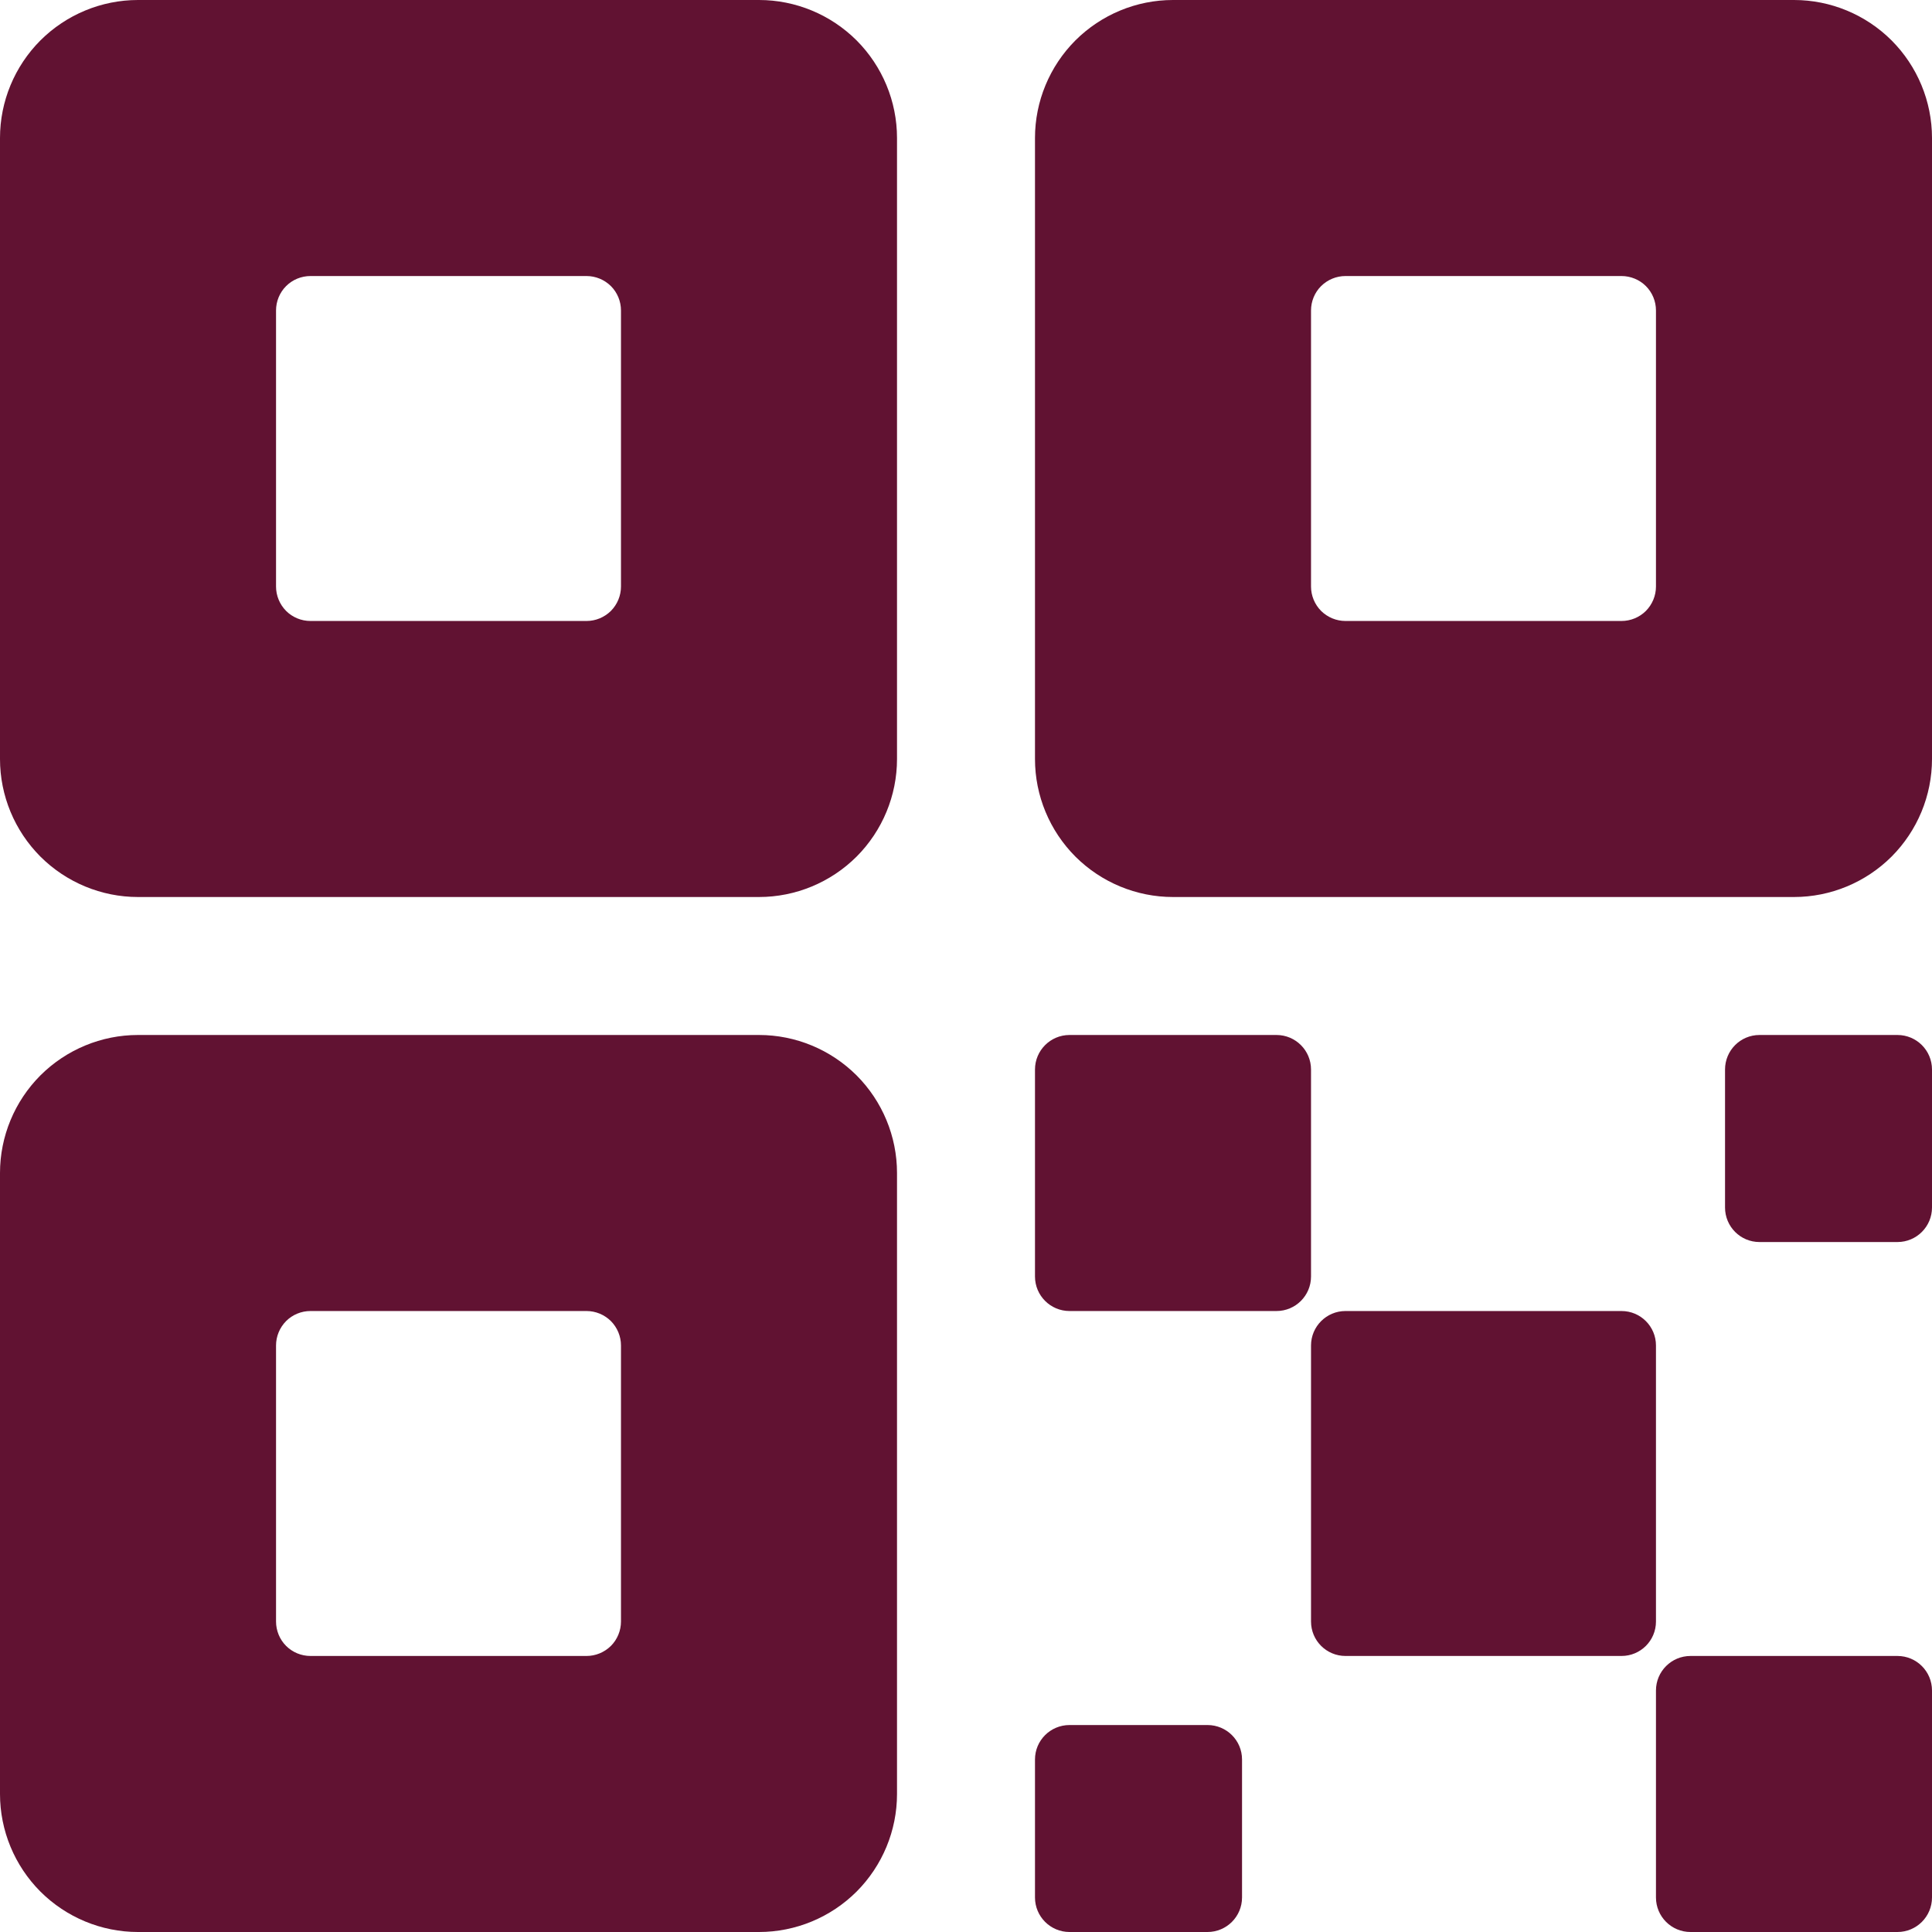 <svg width="24" height="24" viewBox="0 0 24 24" fill="none" xmlns="http://www.w3.org/2000/svg">
<path d="M20.143 16.286H16.714C16.478 16.286 16.286 16.478 16.286 16.714V20.143C16.286 20.38 16.478 20.571 16.714 20.571H20.143C20.38 20.571 20.571 20.38 20.571 20.143V16.714C20.571 16.478 20.38 16.286 20.143 16.286Z" fill="#611232"/>
<path d="M15.857 12.857H13.286C13.049 12.857 12.857 13.049 12.857 13.286V15.857C12.857 16.094 13.049 16.286 13.286 16.286H15.857C16.094 16.286 16.286 16.094 16.286 15.857V13.286C16.286 13.049 16.094 12.857 15.857 12.857Z" fill="#611232"/>
<path d="M23.571 20.571H21C20.763 20.571 20.571 20.763 20.571 21V23.571C20.571 23.808 20.763 24 21 24H23.571C23.808 24 24 23.808 24 23.571V21C24 20.763 23.808 20.571 23.571 20.571Z" fill="#611232"/>
<path d="M23.571 12.857H21.857C21.62 12.857 21.429 13.049 21.429 13.286V15C21.429 15.237 21.62 15.429 21.857 15.429H23.571C23.808 15.429 24 15.237 24 15V13.286C24 13.049 23.808 12.857 23.571 12.857Z" fill="#611232"/>
<path d="M15 21.429H13.286C13.049 21.429 12.857 21.62 12.857 21.857V23.571C12.857 23.808 13.049 24 13.286 24H15C15.237 24 15.429 23.808 15.429 23.571V21.857C15.429 21.62 15.237 21.429 15 21.429Z" fill="#611232"/>
<path d="M22.286 0H14.571C14.117 0 13.681 0.181 13.359 0.502C13.038 0.824 12.857 1.26 12.857 1.714V9.429C12.857 9.883 13.038 10.319 13.359 10.641C13.681 10.962 14.117 11.143 14.571 11.143H22.286C22.74 11.143 23.176 10.962 23.498 10.641C23.819 10.319 24 9.883 24 9.429V1.714C24 1.26 23.819 0.824 23.498 0.502C23.176 0.181 22.74 0 22.286 0ZM20.571 7.286C20.571 7.399 20.526 7.508 20.446 7.589C20.366 7.669 20.256 7.714 20.143 7.714H16.714C16.601 7.714 16.492 7.669 16.411 7.589C16.331 7.508 16.286 7.399 16.286 7.286V3.857C16.286 3.743 16.331 3.634 16.411 3.554C16.492 3.474 16.601 3.429 16.714 3.429H20.143C20.256 3.429 20.366 3.474 20.446 3.554C20.526 3.634 20.571 3.743 20.571 3.857V7.286Z" fill="#611232"/>
<path d="M9.429 0H1.714C1.26 0 0.824 0.181 0.502 0.502C0.181 0.824 0 1.26 0 1.714V9.429C0 9.883 0.181 10.319 0.502 10.641C0.824 10.962 1.26 11.143 1.714 11.143H9.429C9.883 11.143 10.319 10.962 10.641 10.641C10.962 10.319 11.143 9.883 11.143 9.429V1.714C11.143 1.26 10.962 0.824 10.641 0.502C10.319 0.181 9.883 0 9.429 0ZM7.714 7.286C7.714 7.399 7.669 7.508 7.589 7.589C7.508 7.669 7.399 7.714 7.286 7.714H3.857C3.743 7.714 3.634 7.669 3.554 7.589C3.474 7.508 3.429 7.399 3.429 7.286V3.857C3.429 3.743 3.474 3.634 3.554 3.554C3.634 3.474 3.743 3.429 3.857 3.429H7.286C7.399 3.429 7.508 3.474 7.589 3.554C7.669 3.634 7.714 3.743 7.714 3.857V7.286Z" fill="#611232"/>
<path d="M9.429 12.857H1.714C1.26 12.857 0.824 13.038 0.502 13.359C0.181 13.681 0 14.117 0 14.571V22.286C0 22.74 0.181 23.176 0.502 23.498C0.824 23.819 1.26 24 1.714 24H9.429C9.883 24 10.319 23.819 10.641 23.498C10.962 23.176 11.143 22.74 11.143 22.286V14.571C11.143 14.117 10.962 13.681 10.641 13.359C10.319 13.038 9.883 12.857 9.429 12.857ZM7.714 20.143C7.714 20.256 7.669 20.366 7.589 20.446C7.508 20.526 7.399 20.571 7.286 20.571H3.857C3.743 20.571 3.634 20.526 3.554 20.446C3.474 20.366 3.429 20.256 3.429 20.143V16.714C3.429 16.601 3.474 16.492 3.554 16.411C3.634 16.331 3.743 16.286 3.857 16.286H7.286C7.399 16.286 7.508 16.331 7.589 16.411C7.669 16.492 7.714 16.601 7.714 16.714V20.143Z" fill="#611232"/>
</svg>

